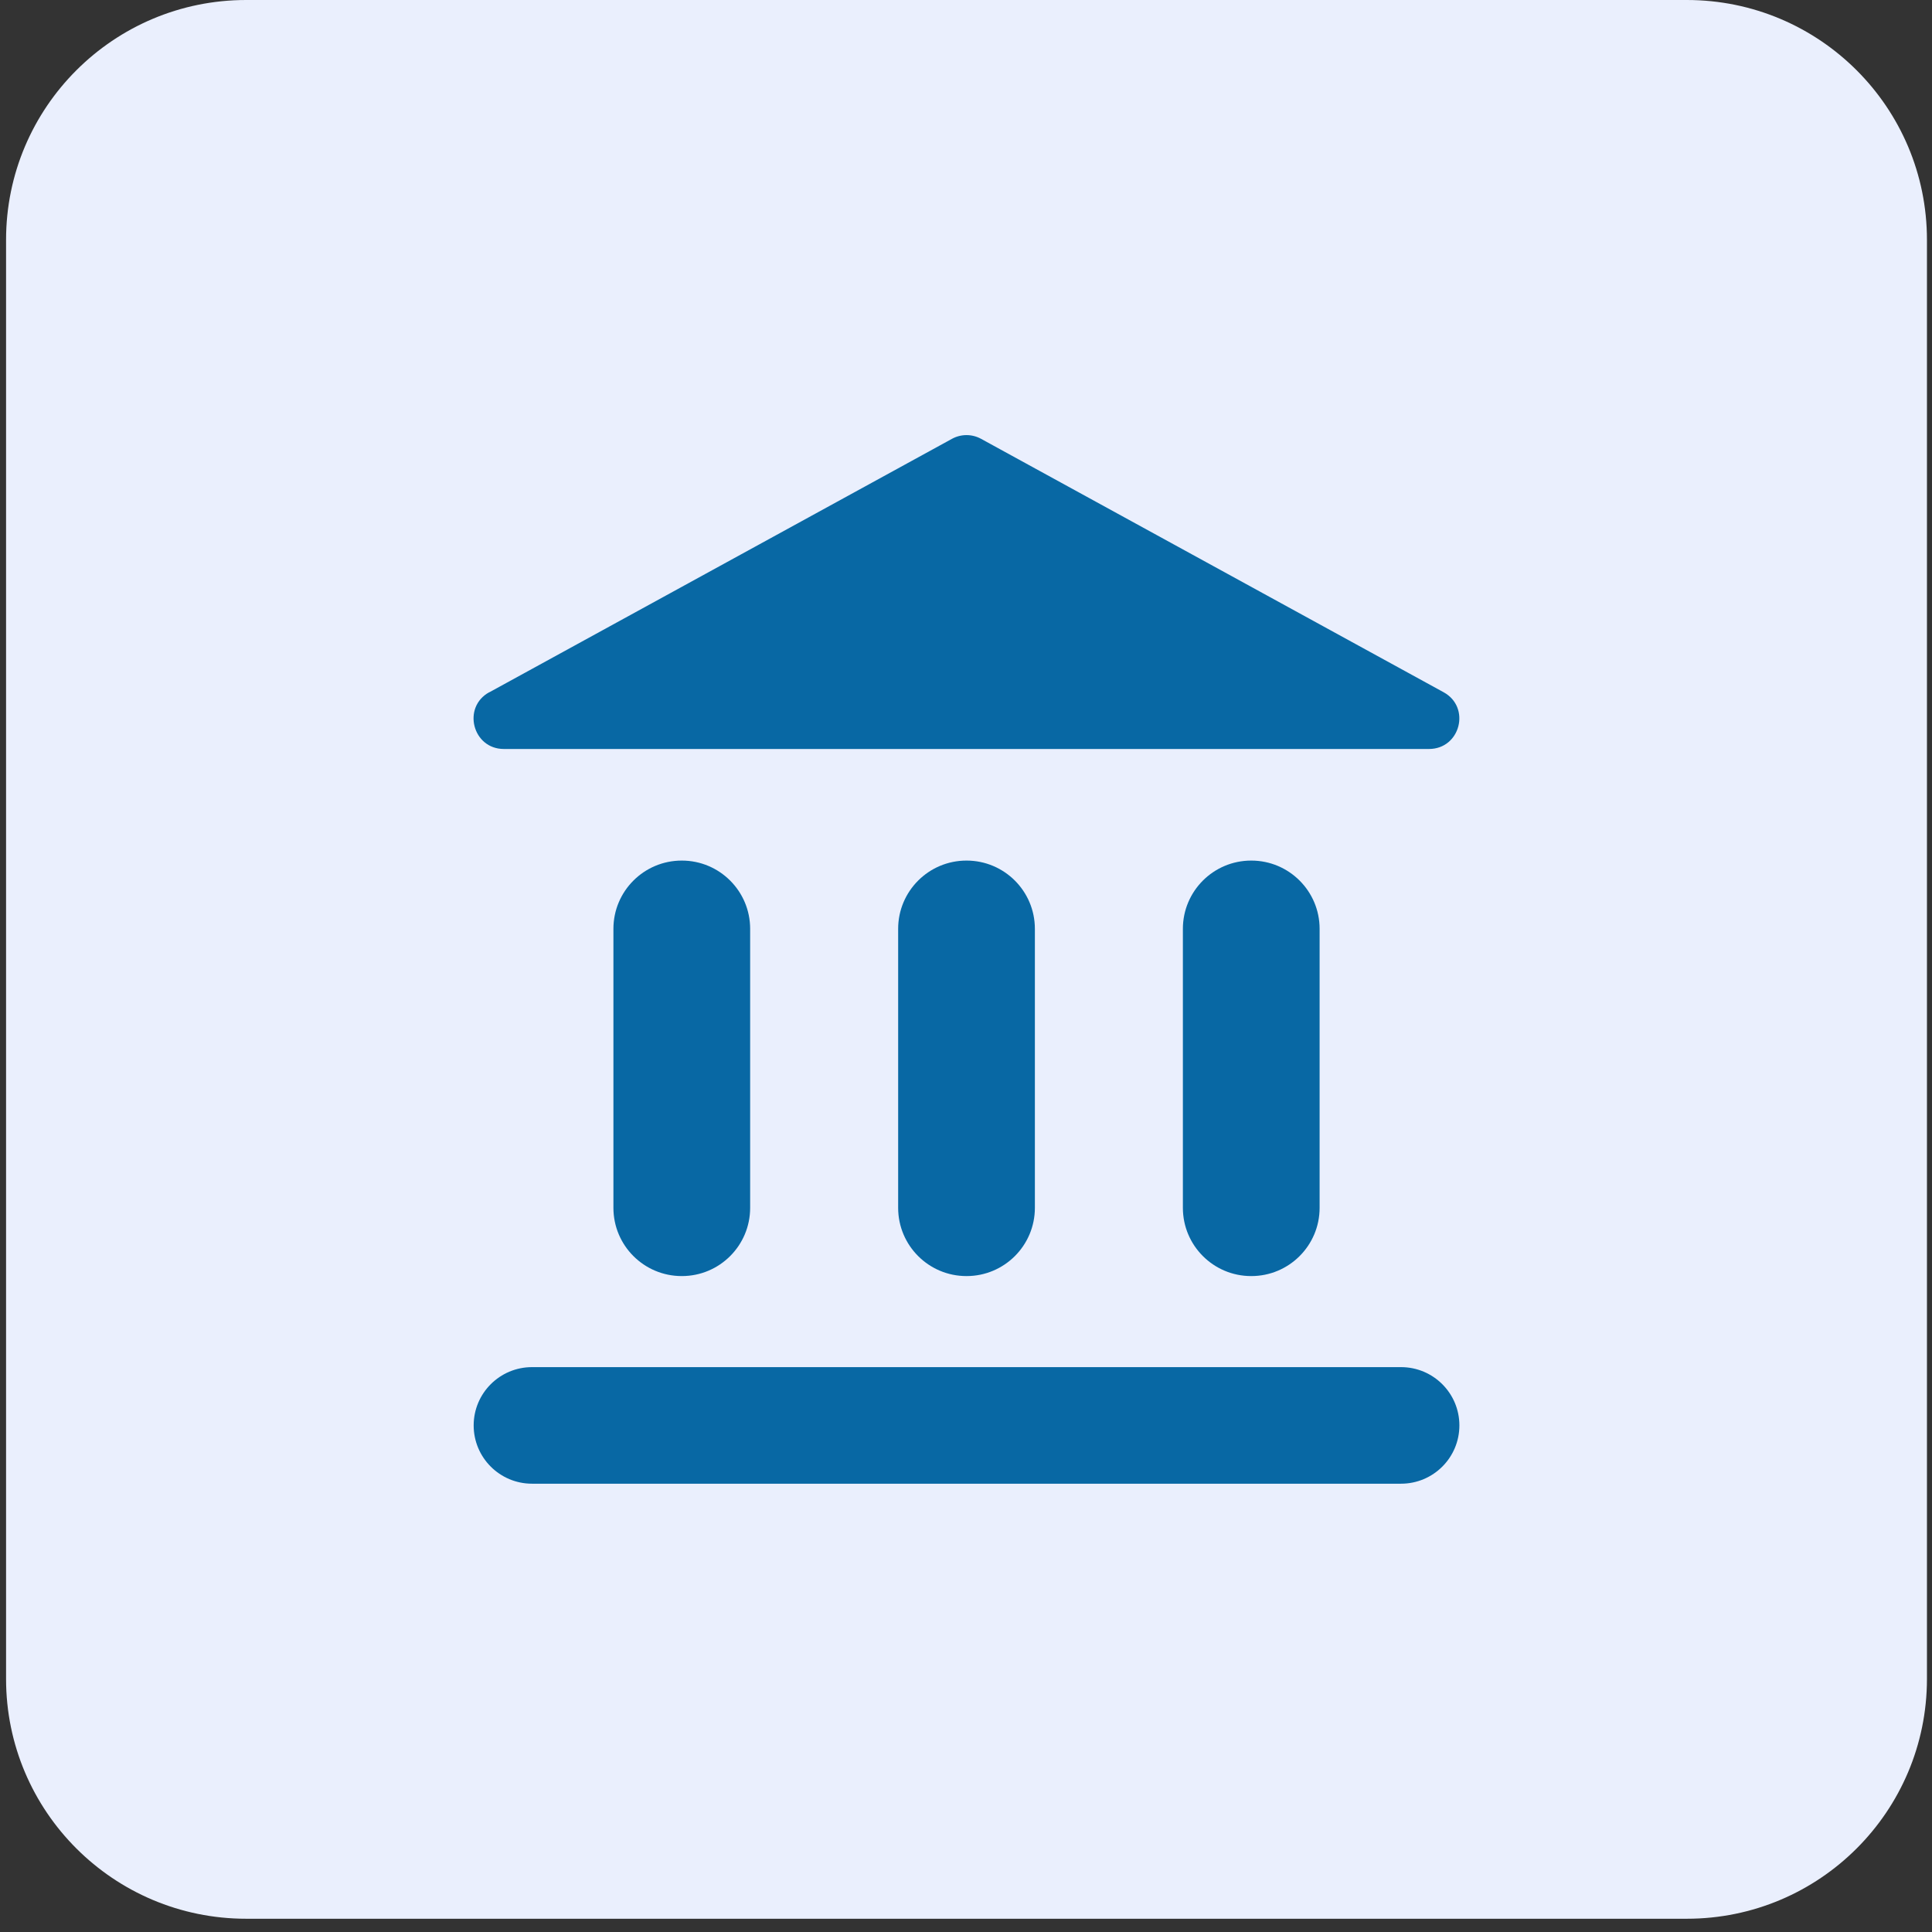<svg xmlns="http://www.w3.org/2000/svg" width="101" height="101" viewBox="0 0 101 101" fill="none"><rect x="0" y="0" width="101" height="101" fill="#333333" stroke="none"/><path d="M88.183 0H12.87C5.938 0 0.317 5.614 0.317 12.539V87.768C0.317 94.694 5.938 100.307 12.87 100.307H88.183C95.116 100.307 100.736 94.694 100.736 87.768V12.539C100.736 5.614 95.116 0 88.183 0Z" fill="#EAEFFD"></path><path d="M50.53 44.989H50.524C48.552 44.989 46.953 46.587 46.953 48.557V63.142C46.953 65.113 48.552 66.71 50.524 66.71H50.53C52.502 66.71 54.101 65.113 54.101 63.142V48.557C54.101 46.587 52.502 44.989 50.53 44.989Z" fill="#0868A4"></path><path d="M35.645 44.989H35.64C33.667 44.989 32.068 46.587 32.068 48.557V63.142C32.068 65.113 33.667 66.71 35.64 66.71H35.645C37.618 66.71 39.216 65.113 39.216 63.142V48.557C39.216 46.587 37.618 44.989 35.645 44.989Z" fill="#0868A4"></path><path d="M65.415 44.989H65.409C63.437 44.989 61.838 46.587 61.838 48.557V63.142C61.838 65.113 63.437 66.71 65.409 66.71H65.415C67.387 66.71 68.986 65.113 68.986 63.142V48.557C68.986 46.587 67.387 44.989 65.415 44.989Z" fill="#0868A4"></path><path d="M27.812 71.47C26.128 71.47 24.762 72.834 24.762 74.517C24.762 76.2 26.128 77.564 27.812 77.564H73.242C74.927 77.564 76.293 76.2 76.293 74.517C76.293 72.834 74.927 71.47 73.242 71.47H27.812Z" fill="#0868A4"></path><path d="M25.588 36.187L49.766 22.941C50.241 22.681 50.813 22.681 51.288 22.941L75.466 36.187C76.904 36.973 76.343 39.155 74.702 39.155H26.341C24.705 39.155 24.145 36.973 25.577 36.187H25.588Z" fill="#0868A4"></path></svg>